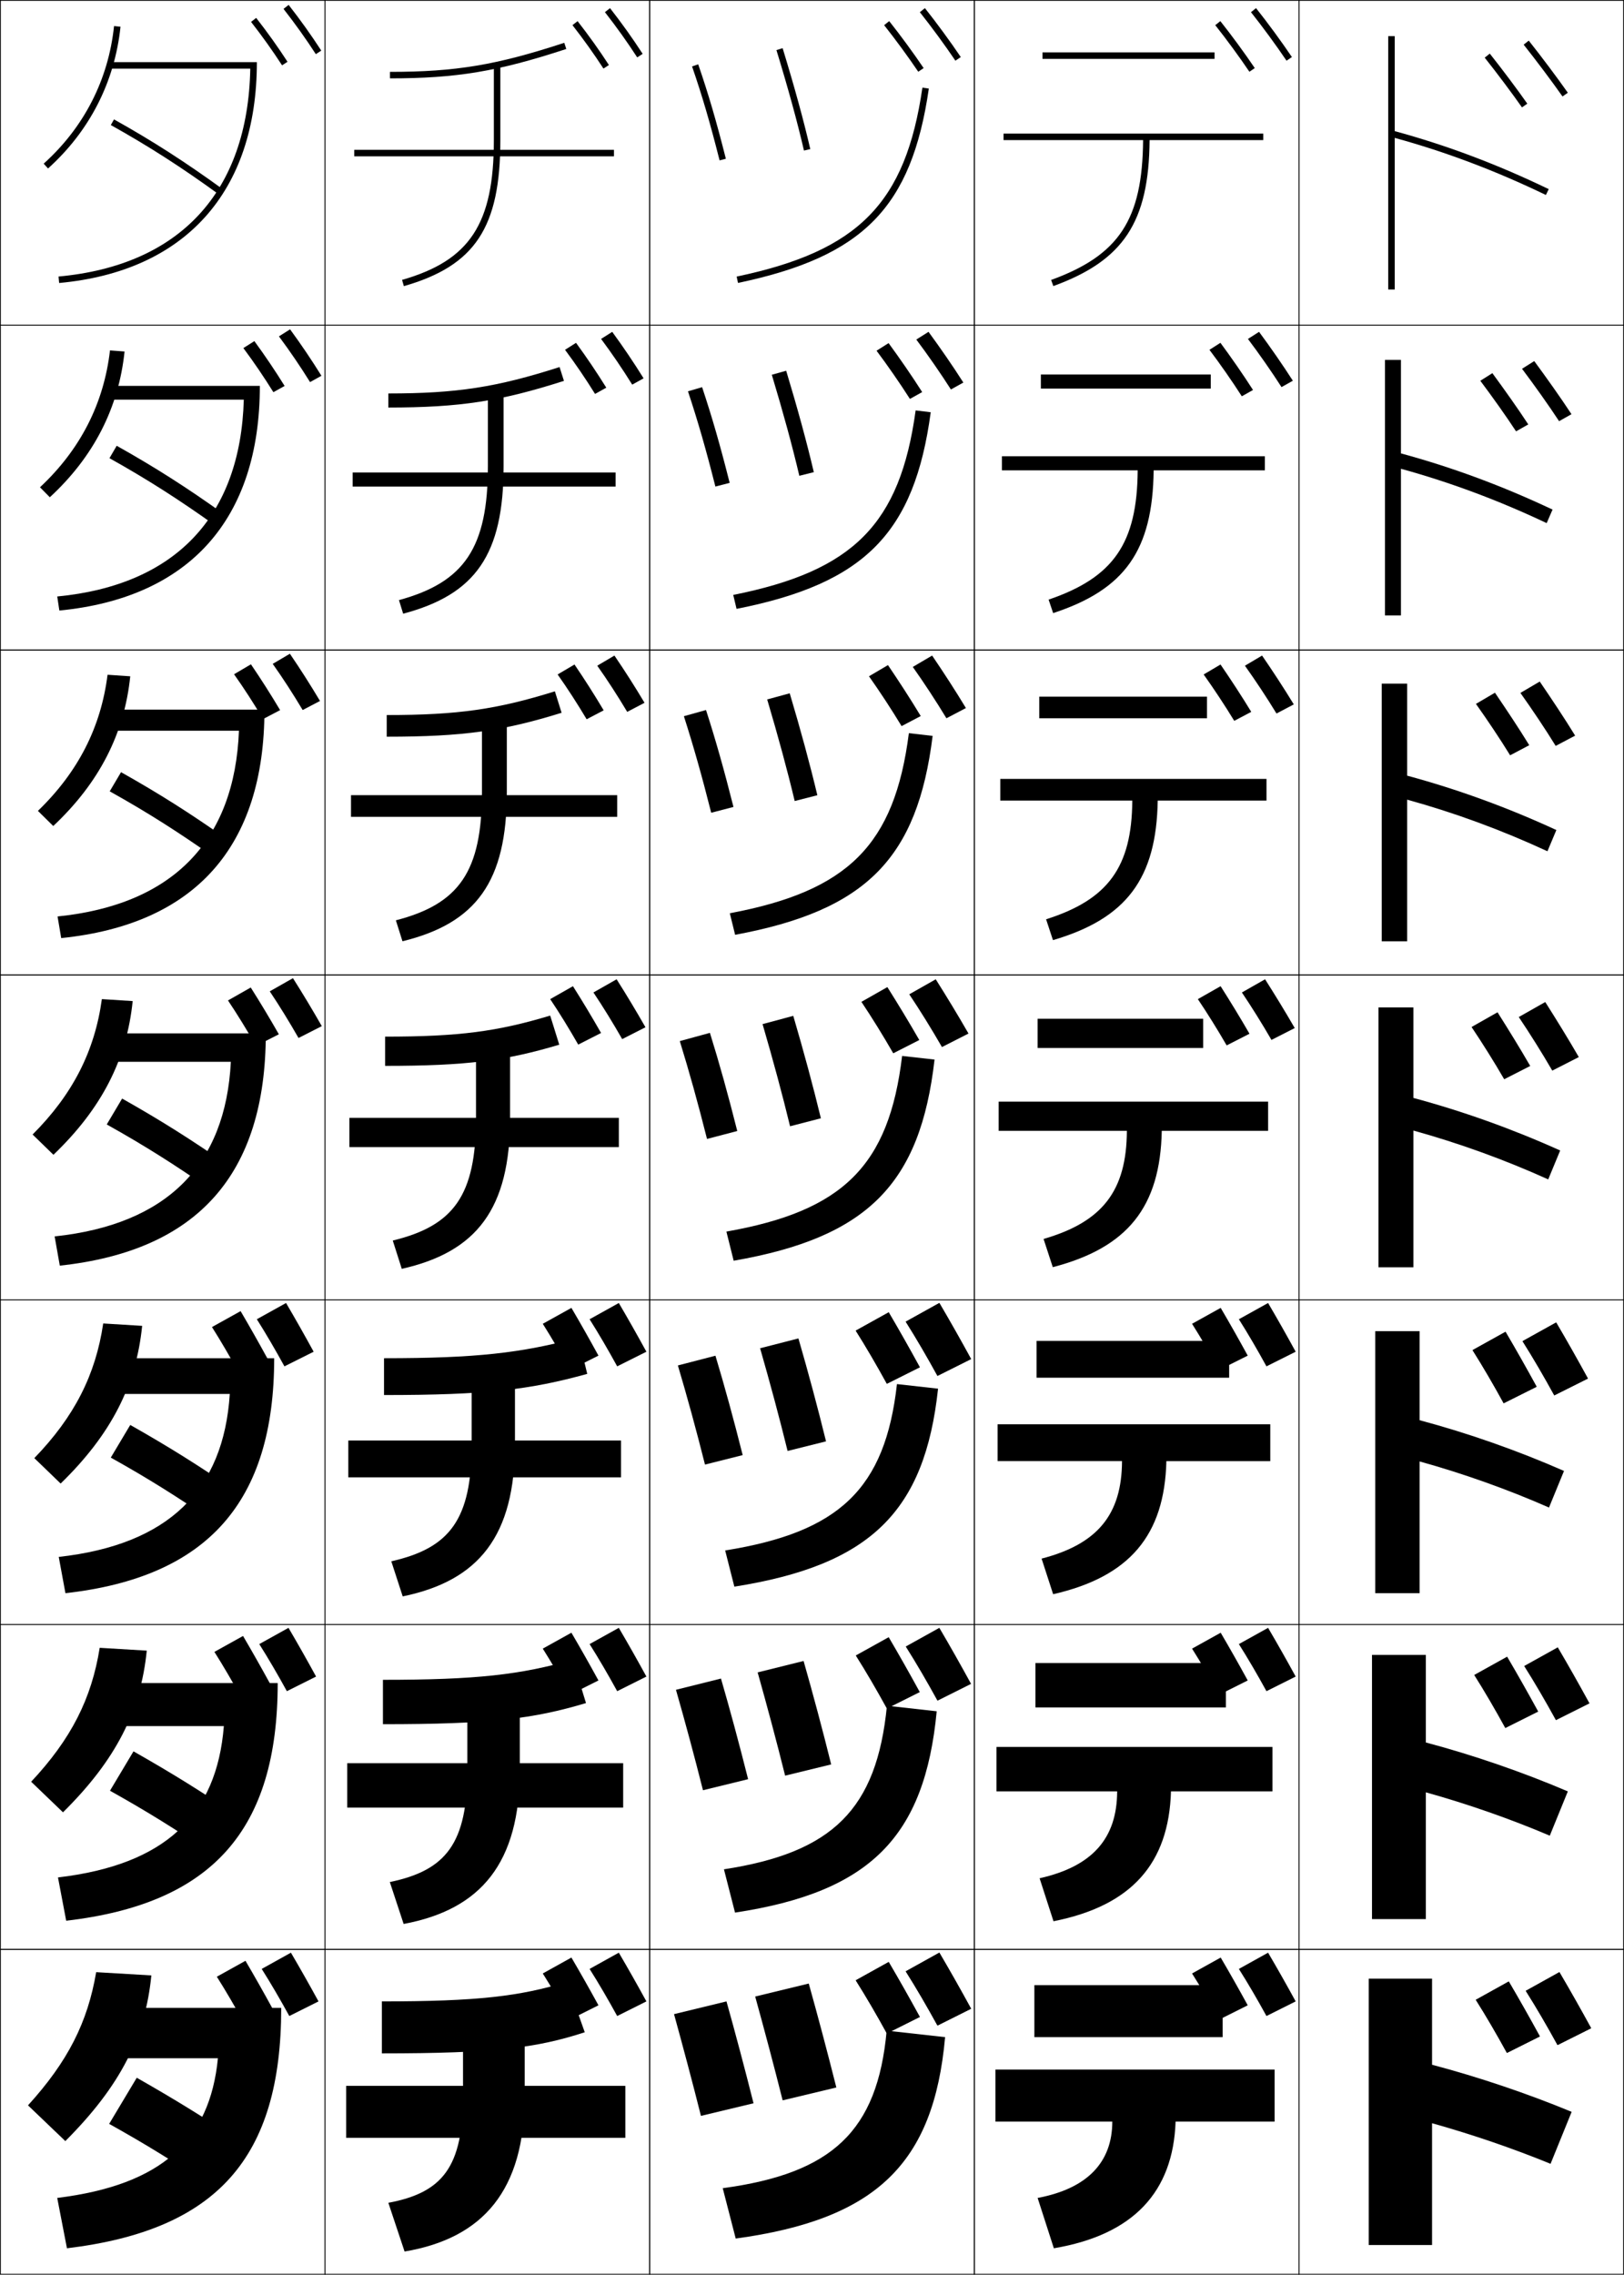 <?xml version="1.0" encoding="utf-8"?>
<!-- Generator: Adobe Illustrator 11 Build 225, SVG Export Plug-In . SVG Version: 6.0.0 Build 78)  -->
<!DOCTYPE svg PUBLIC "-//W3C//DTD SVG 1.0//EN"    "http://www.w3.org/TR/2001/REC-SVG-20010904/DTD/svg10.dtd">
<svg  xmlns="http://www.w3.org/2000/svg" xmlns:xlink="http://www.w3.org/1999/xlink" xmlns:a="http://ns.adobe.com/AdobeSVGViewerExtensions/3.0/"
	 width="500.25" height="700.25" viewBox="0 0 500.25 700.25" overflow="visible" enable-background="new 0 0 500.25 700.25"
	 xml:space="preserve">
		<g id="glyphs">
			<g>
				<rect x="0.125" y="0.125" fill="none" stroke="#000000" stroke-width="0.25" width="100" height="100"/> 
				<rect x="400.125" y="0.125" fill="none" stroke="#000000" stroke-width="0.25" width="100" height="100"/> 
				<rect x="100.125" y="0.125" fill="none" stroke="#000000" stroke-width="0.25" width="100" height="100"/> 
				<rect x="200.125" y="0.125" fill="none" stroke="#000000" stroke-width="0.25" width="100" height="100"/> 
				<rect x="300.125" y="0.125" fill="none" stroke="#000000" stroke-width="0.25" width="100" height="100"/> 
				<rect x="0.125" y="100.125" fill="none" stroke="#000000" stroke-width="0.25" width="100" height="100"/> 
				<rect x="400.125" y="100.125" fill="none" stroke="#000000" stroke-width="0.25" width="100" height="100"/> 
				<rect x="100.125" y="100.125" fill="none" stroke="#000000" stroke-width="0.25" width="100" height="100"/> 
				<rect x="200.125" y="100.125" fill="none" stroke="#000000" stroke-width="0.25" width="100" height="100"/> 
				<rect x="300.125" y="100.125" fill="none" stroke="#000000" stroke-width="0.25" width="100" height="100"/> 
				<rect x="0.125" y="200.125" fill="none" stroke="#000000" stroke-width="0.25" width="100" height="100"/> 
				<rect x="400.125" y="200.125" fill="none" stroke="#000000" stroke-width="0.25" width="100" height="100"/> 
				<rect x="100.125" y="200.125" fill="none" stroke="#000000" stroke-width="0.25" width="100" height="100"/> 
				<rect x="200.125" y="200.125" fill="none" stroke="#000000" stroke-width="0.25" width="100" height="100"/> 
				<rect x="300.125" y="200.125" fill="none" stroke="#000000" stroke-width="0.25" width="100" height="100"/> 
				<rect x="0.125" y="300.125" fill="none" stroke="#000000" stroke-width="0.25" width="100" height="100"/> 
				<rect x="400.125" y="300.125" fill="none" stroke="#000000" stroke-width="0.25" width="100" height="100"/> 
				<rect x="100.125" y="300.125" fill="none" stroke="#000000" stroke-width="0.25" width="100" height="100"/> 
				<rect x="200.125" y="300.125" fill="none" stroke="#000000" stroke-width="0.25" width="100" height="100"/> 
				<rect x="300.125" y="300.125" fill="none" stroke="#000000" stroke-width="0.25" width="100" height="100"/> 
				<rect x="0.125" y="400.125" fill="none" stroke="#000000" stroke-width="0.25" width="100" height="100"/> 
				<rect x="400.125" y="400.125" fill="none" stroke="#000000" stroke-width="0.25" width="100" height="100"/> 
				<rect x="100.125" y="400.125" fill="none" stroke="#000000" stroke-width="0.25" width="100" height="100"/> 
				<rect x="200.125" y="400.125" fill="none" stroke="#000000" stroke-width="0.25" width="100" height="100"/> 
				<rect x="300.125" y="400.125" fill="none" stroke="#000000" stroke-width="0.25" width="100" height="100"/> 
				<rect x="0.125" y="500.125" fill="none" stroke="#000000" stroke-width="0.25" width="100" height="100"/> 
				<rect x="400.125" y="500.125" fill="none" stroke="#000000" stroke-width="0.25" width="100" height="100"/> 
				<rect x="100.125" y="500.125" fill="none" stroke="#000000" stroke-width="0.25" width="100" height="100"/> 
				<rect x="200.125" y="500.125" fill="none" stroke="#000000" stroke-width="0.25" width="100" height="100"/> 
				<rect x="300.125" y="500.125" fill="none" stroke="#000000" stroke-width="0.25" width="100" height="100"/> 
				<rect x="0.125" y="600.125" fill="none" stroke="#000000" stroke-width="0.25" width="100" height="100"/> 
				<rect x="400.125" y="600.125" fill="none" stroke="#000000" stroke-width="0.25" width="100" height="100"/> 
				<rect x="100.125" y="600.125" fill="none" stroke="#000000" stroke-width="0.25" width="100" height="100"/> 
				<rect x="200.125" y="600.125" fill="none" stroke="#000000" stroke-width="0.25" width="100" height="100"/> 
				<rect x="300.125" y="600.125" fill="none" stroke="#000000" stroke-width="0.25" width="100" height="100"/> 
			</g>
			<g>
				<path d="M199.115,616.125c-2.836-5.179-5.604-10.076-8.5-15l-9,5
					c2.808,4.432,5.715,9.427,8.5,14.5L199.115,616.125z"/>
				<path d="M181.615,506.125c2.808,4.432,5.715,9.427,8.5,14.5l9-4.5
					c-2.836-5.179-5.604-10.076-8.5-15L181.615,506.125z"/>
				<path d="M199.115,416.125c-2.836-5.179-5.604-10.076-8.5-15l-9,5
					c2.808,4.432,5.715,9.427,8.5,14.5L199.115,416.125z"/>
			</g>
			<g>
				<path d="M184.346,617.325c-2.779-5.075-5.492-9.874-8.33-14.7l-8.82,4.9
					c2.752,4.343,5.601,9.238,8.33,14.21L184.346,617.325z"/>
				<path d="M167.195,507.525c2.752,4.343,5.601,9.238,8.33,14.21l8.82-4.41
					c-2.779-5.075-5.492-9.874-8.33-14.7L167.195,507.525z"/>
				<path d="M184.346,417.325c-2.779-5.075-5.492-9.874-8.33-14.7l-8.82,4.9
					c2.752,4.343,5.601,9.238,8.33,14.21L184.346,417.325z"/>
			</g>
			<g>
				<path d="M399.115,616.125c-2.836-5.179-5.604-10.076-8.5-15l-9,5
					c2.808,4.432,5.715,9.427,8.5,14.5L399.115,616.125z"/>
				<path d="M381.615,506.125c2.808,4.432,5.715,9.427,8.5,14.5l9-4.5
					c-2.836-5.179-5.604-10.076-8.5-15L381.615,506.125z"/>
				<path d="M399.115,416.125c-2.836-5.179-5.604-10.076-8.5-15l-9,5
					c2.808,4.432,5.715,9.427,8.5,14.5L399.115,416.125z"/>
			</g>
			<g>
				<path d="M384.346,617.325c-2.779-5.075-5.492-9.874-8.33-14.7l-8.82,4.9
					c2.752,4.343,5.601,9.238,8.33,14.21L384.346,617.325z"/>
				<path d="M367.195,507.525c2.752,4.343,5.601,9.238,8.33,14.21l8.82-4.41
					c-2.779-5.075-5.492-9.874-8.33-14.7L367.195,507.525z"/>
				<path d="M384.346,417.325c-2.779-5.075-5.492-9.874-8.33-14.7l-8.82,4.9
					c2.752,4.343,5.601,9.238,8.33,14.21L384.346,417.325z"/>
			</g>
			<path d="M490.125,624.375c-3.261-5.955-6.444-11.588-9.774-17.25L470,612.875
				c3.229,5.097,6.572,10.841,9.775,16.675L490.125,624.375z"/>
			<path d="M474.33,626.905C471.134,621.068,468.015,615.55,464.75,610l-10.143,5.635
				c3.165,4.994,6.44,10.624,9.58,16.342L474.33,626.905z"/>
			<path d="M299.125,618.375c-3.261-5.955-6.444-11.588-9.774-17.25L279,606.875
				c3.229,5.097,6.572,10.841,9.775,16.675L299.125,618.375z"/>
			<path d="M283.33,620.905C280.134,615.068,277.015,609.55,273.75,604l-10.143,5.635
				c3.165,4.994,6.44,10.624,9.58,16.342L283.33,620.905z"/>
			<path d="M299.125,418.375c-3.261-5.955-6.444-11.588-9.774-17.25L279,406.875
				c3.229,5.097,6.572,10.841,9.775,16.675L299.125,418.375z"/>
			<path d="M283.33,420.905C280.134,415.068,277.015,409.55,273.75,404l-10.143,5.635
				c3.165,4.994,6.44,10.624,9.58,16.342L283.33,420.905z"/>
			<g>
				<path d="M299.125,618.375c-3.261-5.955-6.444-11.588-9.774-17.25L279,606.875
					c3.229,5.097,6.572,10.841,9.775,16.675L299.125,618.375z"/>
				<path d="M279,506.875c3.229,5.097,6.572,10.841,9.775,16.675L299.125,518.375
					c-3.261-5.955-6.444-11.588-9.774-17.25L279,506.875z"/>
				<path d="M299.125,418.375c-3.261-5.955-6.444-11.588-9.774-17.25L279,406.875
					c3.229,5.097,6.572,10.841,9.775,16.675L299.125,418.375z"/>
			</g>
			<g>
				<path d="M283.33,620.905C280.134,615.068,277.015,609.55,273.75,604l-10.143,5.635
					c3.165,4.994,6.44,10.624,9.58,16.342L283.33,620.905z"/>
				<path d="M263.607,509.635c3.165,4.994,6.44,10.624,9.58,16.342l10.143-5.071
					C280.134,515.068,277.015,509.55,273.75,504L263.607,509.635z"/>
				<path d="M283.33,420.905C280.134,415.068,277.015,409.55,273.75,404l-10.143,5.635
					c3.165,4.994,6.44,10.624,9.58,16.342L283.33,420.905z"/>
			</g>
			<path d="M13.456,50.382l1.338,1.486C27.611,40.328,35.331,25.238,37.119,8.229
				l-1.988-0.209C33.395,24.529,25.9,39.178,13.456,50.382z"/>
			<path d="M33.879,107.871c-1.888,16.341-9.147,30.549-21.562,42.135l3.031,3.072
				c13.525-12.461,21.219-27.563,23.021-44.866L33.879,107.871z"/>
			<path d="M33.129,207.722c-2.04,16.173-9.064,29.94-21.449,41.908l4.724,4.657
				c14.233-13.381,21.902-28.495,23.717-46.092L33.129,207.722z"/>
			<path d="M40.872,308.178l-9.494-0.605c-2.191,16.006-8.981,29.331-21.337,41.682
				l6.418,6.242C31.4,341.193,39.043,326.068,40.872,308.178z"/>
			<g>
				<path d="M10.569,448.877l8.112,7.828c15.649-15.224,23.266-30.36,25.109-48.545
					l-11.996-0.737C29.45,423.261,22.895,436.146,10.569,448.877z"/>
				<path d="M30.709,507.273c-2.495,15.671-8.815,28.113-21.112,41.228l9.806,9.414
					c16.357-16.146,23.947-31.293,25.804-49.772L30.709,507.273z"/>
				<path d="M20.125,659.125c17.064-17.066,24.629-32.226,26.5-51l-17-1
					c-2.646,15.503-8.732,27.504-21,41L20.125,659.125z"/>
			</g>
			<g>
				<path d="M152.125,20.125v23c0,25.791-7.399,37.054-28.275,43.039l0.551,1.922
					C146.347,81.795,154.125,70.029,154.125,43.125v-23H152.125z"/>
				<path d="M122.896,184.741l1.292,4.185c22.327-5.925,30.938-18.195,30.938-45.468v-23.5
					h-4.833v23.5C150.292,168.614,143.077,179.232,122.896,184.741z"/>
				<path d="M121.941,283.318l2.034,6.448c22.707-5.559,32.149-18.333,32.149-45.974
					v-24h-7.667v24C148.458,268.312,141.429,278.286,121.941,283.318z"/>
				<path d="M120.987,381.895l2.775,8.711C146.85,385.413,157.125,372.135,157.125,344.125v-24.5
					h-10.5v24.5C146.625,368.011,139.78,377.34,120.987,381.895z"/>
			</g>
			<g>
				<path d="M120.533,480.638l3.517,10.808c23.467-4.826,34.575-18.609,34.575-46.987v-25
					h-13.333v25C145.292,467.709,138.631,476.56,120.533,480.638z"/>
				<path d="M120.079,579.381l4.258,12.904c23.847-4.46,35.788-18.747,35.788-47.494v-25.5
					h-16.167v25.5C143.958,567.407,137.483,575.779,120.079,579.381z"/>
				<path d="M142.625,619.125v26c0,21.98-6.29,29.875-23,33l5,15c24.228-4.094,37-18.885,37-48v-26H142.625z"/>
			</g>
			<g>
				<rect x="109.125" y="46.125" width="80" height="2"/> 
				<rect x="108.625" y="145.458" width="81" height="4.333"/> 
				<rect x="108.125" y="244.792" width="82" height="6.667"/> 
				<rect x="107.625" y="344.125" width="83" height="9"/> 
			</g>
			<g>
				<rect x="107.292" y="443.458" width="84" height="11.334"/> 
				<rect x="106.958" y="542.791" width="85" height="13.668"/> 
				<rect x="106.625" y="642.125" width="86" height="16"/> 
			</g>
			<g>
				<path d="M239.168,15.417c3.684,12.046,6.457,22.164,8.482,30.933l1.949-0.449
					c-2.036-8.815-4.822-18.978-8.519-31.067L239.168,15.417z"/>
				<path d="M237.744,115.368c3.535,11.725,6.347,22.032,8.478,31.104l4.465-1.117
					c-2.152-9.156-4.982-19.533-8.515-31.224L237.744,115.368z"/>
				<path d="M236.32,215.32c3.387,11.404,6.238,21.899,8.475,31.274l6.979-1.786
					c-2.267-9.496-5.142-20.088-8.512-31.378L236.32,215.32z"/>
				<path d="M234.896,315.271c3.238,11.084,6.128,21.768,8.471,31.445l9.495-2.454
					c-2.383-9.836-5.302-20.644-8.509-31.534L234.896,315.271z"/>
			</g>
			<path d="M234.139,415.056c3.09,10.764,6.018,21.636,8.467,31.617l11.843-2.956
				c-2.498-10.177-5.461-21.199-8.505-31.689L234.139,415.056z"/>
			<path d="M233.382,514.841c2.942,10.443,5.908,21.504,8.463,31.788l14.191-3.458
				c-2.614-10.517-5.621-21.755-8.502-31.845L233.382,514.841z"/>
			<path d="M232.625,614.625c2.795,10.124,5.798,21.373,8.46,31.96L257.625,642.625
				c-2.73-10.856-5.78-22.311-8.5-32L232.625,614.625z"/>
			<g>
				<path d="M389.125,41.125h-80v2h42.99c-0.19,24.517-7.427,35.45-28.332,43.061
					l0.684,1.879C346.078,80.198,353.914,68.376,354.115,43.125H389.125V41.125z"/>
				<path d="M308.625,140.458v4.333h41.825c-0.159,22.514-7.468,32.981-27.443,39.801
					l1.402,4.149c22.095-7.246,30.663-19.295,30.957-43.95H389.625v-4.333H308.625z"/>
				<path d="M308.125,239.792v6.667h40.66c-0.127,20.511-7.509,30.511-26.555,36.54
					l2.122,6.419c22.576-6.625,31.879-18.901,32.266-42.959H390.125v-6.667H308.125z"/>
				<path d="M307.625,339.125v9h39.495c-0.095,18.508-7.55,28.041-25.666,33.28l2.842,8.689
					c23.059-6.004,33.095-18.507,33.574-41.97H390.625v-9H307.625z"/>
				<path d="M307.291,438.458v11.333h38.33c-0.062,16.505-7.591,25.572-24.776,30.021
					l3.561,10.96c23.541-5.384,34.311-18.113,34.883-40.98h32.003v-11.333H307.291z"
					/>
				<path d="M306.958,537.792v13.666h37.165c-0.031,14.502-7.632,23.103-23.889,26.761
					l4.281,13.229c24.023-4.763,35.526-17.719,36.191-39.99h31.251v-13.666H306.958z"/>
				<path d="M392.625,637.125h-86v16h36c0,12.499-7.674,20.633-23,23.5l5,15.5
					c24.506-4.142,36.742-17.325,37.5-39h30.5V637.125z"/>
			</g>
			<g>
				<rect x="321.125" y="16.125" width="53" height="2"/> 
				<rect x="320.625" y="115.291" width="52.333" height="4.333"/> 
				<rect x="320.125" y="214.458" width="51.667" height="6.667"/> 
				<rect x="319.625" y="313.625" width="51" height="9"/> 
			</g>
			<g>
				<rect x="319.291" y="412.791" width="59.334" height="11.334"/> 
				<rect x="318.958" y="511.958" width="58.667" height="13.667"/> 
				<rect x="318.625" y="611.125" width="58" height="16"/> 
			</g>
			<g>
				<path d="M477.06,58.225C461.197,50.576,445.671,44.736,429.625,40.368V11.125h-2v78h2V42.446
					c15.74,4.319,30.988,10.069,46.565,17.579L477.06,58.225z"/>
				<path d="M426.625,110.792v78.667h4.916V144.309
					c15.158,4.17,30.001,9.692,44.889,16.733l1.807-4.167
					c-15.481-7.312-30.944-13.029-46.695-17.297v-28.786H426.625z"/>
				<path d="M425.625,210.458v79.333h7.833v-43.619
					c14.575,4.021,29.013,9.314,43.211,15.886l2.745-6.534
					c-15.103-6.974-30.5-12.569-45.956-16.738v-28.328H425.625z"/>
				<path d="M424.625,310.125v80h10.75v-42.09c13.992,3.873,28.024,8.938,41.533,15.04
					l3.684-8.9c-14.723-6.638-30.057-12.11-45.217-16.179V310.125H424.625z"/>
				<path d="M423.625,409.791v80.667h13.667v-40.56
					c13.409,3.724,27.035,8.56,39.854,14.193l4.623-11.268
					c-14.344-6.3-29.613-11.651-44.478-15.618v-27.415H423.625z"/>
				<path d="M422.625,509.458v81.334h16.583v-39.03
					c12.828,3.575,26.048,8.182,38.178,13.347l5.562-13.634
					c-13.964-5.963-29.169-11.192-43.739-15.06v-26.957H422.625z"/>
				<path d="M484.125,650.125c-13.584-5.626-28.726-10.733-43-14.5v-26.5h-19.5v82h19.5v-37.5
					c12.245,3.427,25.06,7.804,36.5,12.5L484.125,650.125z"/>
			</g>
			<path d="M34.137,38.498c11.775,6.578,21.764,12.989,33.4,21.437l1.176-1.619
				c-11.705-8.495-21.754-14.944-33.6-21.563L34.137,38.498z"/>
			<path d="M33.718,141.052c11.746,6.562,21.389,12.725,33.033,21.047l2.53-3.616
				c-11.671-8.349-21.462-14.599-33.333-21.253L33.718,141.052z"/>
			<path d="M33.8,243.607c11.716,6.546,21.014,12.459,32.667,20.658l3.884-5.613
				c-11.637-8.203-21.169-14.252-33.067-20.942L33.8,243.607z"/>
			<path d="M32.881,346.161c11.688,6.53,20.64,12.194,32.3,20.269l5.238-7.609
				c-11.603-8.057-20.877-13.906-32.8-20.632L32.881,346.161z"/>
			<g>
				<path d="M34.128,448.716c11.658,6.515,20.265,11.929,31.933,19.879l6.592-9.606
					c-11.568-7.91-20.584-13.56-32.533-20.321L34.128,448.716z"/>
				<path d="M33.877,551.27c11.629,6.5,19.89,11.665,31.566,19.49l7.947-11.604
					c-11.534-7.764-20.292-13.213-32.267-20.01L33.877,551.27z"/>
				<path d="M74.125,659.324c-11.5-7.616-20-12.866-32-19.699l-8.5,14.199
					c11.6,6.483,19.516,11.4,31.199,19.101L74.125,659.324z"/>
			</g>
			<g>
				<path d="M213.18,20.45c3.146,9.136,5.521,17.244,8.477,28.92l1.938-0.49
					c-2.969-11.734-5.357-19.888-8.523-29.08L213.18,20.45z"/>
				<path d="M211.92,120.466c3.078,9.267,5.548,17.861,8.445,29.32l4.398-1.138
					c-2.92-11.552-5.409-20.218-8.491-29.46L211.92,120.466z"/>
				<path d="M210.662,220.482c3.01,9.397,5.575,18.478,8.415,29.72l6.858-1.787
					c-2.872-11.369-5.46-20.546-8.459-29.84L210.662,220.482z"/>
				<path d="M209.402,320.498c2.942,9.528,5.602,19.095,8.384,30.12l9.318-2.436
					c-2.822-11.187-5.512-20.876-8.427-30.22L209.402,320.498z"/>
			</g>
			<path d="M208.81,420.347c2.875,9.659,5.628,19.712,8.353,30.521l11.612-2.917
				c-2.773-11.005-5.562-21.206-8.395-30.6L208.81,420.347z"/>
			<path d="M208.218,520.196c2.806,9.79,5.655,20.329,8.322,30.921l13.905-3.399
				c-2.724-10.822-5.614-21.535-8.362-30.98L208.218,520.196z"/>
			<path d="M207.625,620.045c2.738,9.922,5.682,20.946,8.291,31.321l16.199-3.881
				c-2.676-10.64-5.665-21.864-8.33-31.36L207.625,620.045z"/>
			<path d="M34.125,19.125v2h42.969c-0.711,37.866-21.612,60.572-59.061,64.004l0.184,1.992
				C56.926,83.573,79.125,59.154,79.125,19.125H34.125z"/>
			<path d="M17.631,183.628c36.509-3.514,56.456-24.747,57.467-60.587H33.875v-4.25h46.167
				c0,41.14-21.797,65.28-61.757,69.164L17.631,183.628z"/>
			<path d="M17.73,282.127c35.569-3.596,54.561-23.355,55.874-57.169H34.125v-6.5h47.333
				c0,42.249-21.394,66.11-62.605,70.331L17.73,282.127z"/>
			<path d="M16.829,380.627C51.459,376.949,69.495,358.662,71.109,326.875H33.375v-8.75h48.5
				c0,43.359-20.991,66.941-63.454,71.498L16.829,380.627z"/>
			<g>
				<path d="M18.094,479.293C51.879,475.521,68.876,458.778,70.781,429.125H34.792v-11h49.667
					c0,44.296-20.577,67.438-64.303,72.332L18.094,479.293z"/>
				<path d="M17.859,577.959C50.8,574.094,66.758,558.895,68.953,531.375H34.708v-13.25h50.833
					c0,45.232-20.163,67.935-65.151,73.166L17.859,577.959z"/>
				<path d="M17.625,676.625c32.096-3.959,47.015-17.613,49.5-43h-32.5v-15.5h52
					c0,46.169-19.749,68.432-66,74L17.625,676.625z"/>
			</g>
			<g>
				<path d="M186.337,3.74c3.598,4.604,6.853,9.16,9.949,13.93l1.678-1.09
					c-3.13-4.818-6.417-9.421-10.051-14.07L186.337,3.74z"/>
				<path d="M185.156,104.336c3.4,4.562,6.568,9.227,9.587,14.072l3.508-1.942
					c-3.056-4.908-6.213-9.584-9.663-14.303L185.156,104.336z"/>
				<path d="M183.977,204.932c3.202,4.519,6.283,9.294,9.225,14.215l5.338-2.795
					c-2.983-4.999-6.011-9.749-9.275-14.536L183.977,204.932z"/>
				<path d="M182.796,305.528c3.005,4.476,5.999,9.36,8.862,14.357l7.169-3.647
					c-2.909-5.088-5.808-9.912-8.888-14.768L182.796,305.528z"/>
			</g>
			<g>
				<path d="M176.337,7.74c3.46,4.428,6.583,8.802,9.549,13.37l1.678-1.09
					c-2.998-4.617-6.154-9.037-9.65-13.511L176.337,7.74z"/>
				<path d="M174.051,107.686c3.283,4.407,6.338,8.911,9.245,13.581l3.463-1.92
					c-2.943-4.732-5.989-9.247-9.32-13.808L174.051,107.686z"/>
				<path d="M171.766,207.632c3.106,4.386,6.092,9.02,8.939,13.79l5.249-2.75
					c-2.889-4.847-5.823-9.455-8.99-14.105L171.766,207.632z"/>
				<path d="M169.48,307.578c2.93,4.365,5.847,9.129,8.635,14l7.035-3.58
					c-2.834-4.961-5.658-9.664-8.66-14.402L169.48,307.578z"/>
			</g>
			<g>
				<path d="M385.343,3.748c3.556,4.468,7.753,10.191,10.953,14.937l1.658-1.119
					c-3.228-4.784-7.46-10.557-11.047-15.063L385.343,3.748z"/>
				<path d="M384.41,104.342c3.369,4.459,7.244,10,10.341,14.827l3.493-1.964
					c-3.13-4.883-6.996-10.436-10.41-15.047L384.41,104.342z"/>
				<path d="M383.479,204.937c3.183,4.449,6.734,9.809,9.727,14.717l5.33-2.809
					c-3.032-4.981-6.532-10.315-9.773-15.032L383.479,204.937z"/>
				<path d="M382.547,305.53c2.995,4.44,6.225,9.618,9.113,14.608l7.165-3.654
					c-2.935-5.08-6.068-10.195-9.137-15.016L382.547,305.53z"/>
			</g>
			<g>
				<path d="M374.343,7.748c3.411,4.287,7.439,9.78,10.513,14.337l1.658-1.119
					c-3.101-4.596-7.164-10.139-10.606-14.464L374.343,7.748z"/>
				<path d="M372.556,107.692c3.246,4.301,6.98,9.645,9.967,14.305l3.449-1.942
					c-3.021-4.716-6.746-10.072-10.038-14.523L372.556,107.692z"/>
				<path d="M370.77,207.636c3.081,4.315,6.52,9.51,9.421,14.274l5.239-2.765
					c-2.939-4.835-6.328-10.006-9.469-14.582L370.77,207.636z"/>
				<path d="M368.982,307.58c2.916,4.329,6.061,9.375,8.875,14.242l7.03-3.588
					c-2.859-4.955-5.91-9.939-8.899-14.641L368.982,307.58z"/>
			</g>
			<g>
				<path d="M469.343,13.748c3.828,4.81,8.859,11.519,11.963,15.95l1.639-1.146
					c-3.124-4.462-8.187-11.211-12.037-16.05L469.343,13.748z"/>
				<path d="M468.84,113.529c3.679,4.881,8.288,11.35,11.416,16.131l3.817-2.153
					c-3.159-4.835-7.752-11.305-11.472-16.35L468.84,113.529z"/>
				<path d="M468.338,213.311c3.529,4.953,7.716,11.18,10.869,16.312l5.994-3.161
					c-3.192-5.208-7.315-11.399-10.905-16.649L468.338,213.311z"/>
				<path d="M467.836,313.093c3.379,5.024,7.144,11.011,10.322,16.493l8.172-4.168
					c-3.227-5.581-6.88-11.493-10.34-16.949L467.836,313.093z"/>
			</g>
			<g>
				<path d="M457.343,17.748c3.676,4.619,8.505,11.059,11.482,15.311l1.639-1.146
					c-2.998-4.282-7.858-10.763-11.557-15.41L457.343,17.748z"/>
				<path d="M455.992,117.219c3.548,4.713,7.988,10.95,11.007,15.568l3.765-2.127
					c-3.048-4.67-7.473-10.911-11.062-15.784L455.992,117.219z"/>
				<path d="M454.642,216.691c3.421,4.807,7.473,10.841,10.531,15.826l5.891-3.109
					c-3.097-5.059-7.087-11.059-10.568-16.158L454.642,216.691z"/>
				<path d="M453.291,316.162c3.293,4.9,6.957,10.732,10.056,16.084l8.017-4.09
					c-3.146-5.447-6.701-11.207-10.074-16.531L453.291,316.162z"/>
			</g>
			<path d="M489.125,424.375c-3.261-5.955-6.444-11.588-9.774-17.25L469,412.875
				c3.229,5.097,6.572,10.841,9.775,16.675L489.125,424.375z"/>
			<path d="M473.33,426.905C470.134,421.068,467.015,415.55,463.75,410l-10.143,5.635
				c3.165,4.994,6.44,10.624,9.58,16.342L473.33,426.905z"/>
			<g>
				<path d="M490.125,624.375c-3.261-5.955-6.444-11.588-9.774-17.25L470,612.875
					c3.229,5.097,6.572,10.841,9.775,16.675L490.125,624.375z"/>
				<path d="M469.5,512.875c3.229,5.097,6.572,10.841,9.775,16.675L489.625,524.375
					c-3.261-5.955-6.444-11.588-9.774-17.25L469.5,512.875z"/>
				<path d="M489.125,424.375c-3.261-5.955-6.444-11.588-9.774-17.25L469,412.875
					c3.229,5.097,6.572,10.841,9.775,16.675L489.125,424.375z"/>
			</g>
			<g>
				<path d="M474.33,626.905C471.134,621.068,468.015,615.55,464.75,610l-10.143,5.635
					c3.165,4.994,6.44,10.624,9.58,16.342L474.33,626.905z"/>
				<path d="M454.107,515.635c3.165,4.994,6.44,10.624,9.58,16.342l10.143-5.071
					C470.634,521.068,467.515,515.55,464.25,510L454.107,515.635z"/>
				<path d="M473.33,426.905C470.134,421.068,467.015,415.55,463.75,410l-10.143,5.635
					c3.165,4.994,6.44,10.624,9.58,16.342L473.33,426.905z"/>
			</g>
			<g>
				<path d="M283.343,3.748c3.556,4.468,7.753,10.191,10.953,14.937l1.658-1.119
					c-3.228-4.784-7.46-10.557-11.047-15.063L283.343,3.748z"/>
				<path d="M282.257,104.529c3.475,4.625,7.458,10.354,10.659,15.371l3.831-2.133
					c-3.236-5.077-7.207-10.814-10.729-15.61L282.257,104.529z"/>
				<path d="M281.172,205.312c3.392,4.782,7.162,10.516,10.363,15.805l6.004-3.147
					c-3.243-5.37-6.952-11.072-10.41-16.157L281.172,205.312z"/>
				<path d="M290.155,322.333l8.177-4.161c-3.252-5.662-6.698-11.33-10.092-16.703
					l-8.154,4.624C283.396,311.032,286.953,316.771,290.155,322.333z"/>
			</g>
			<g>
				<path d="M272.343,7.748c3.411,4.287,7.439,9.78,10.513,14.337l1.658-1.119
					c-3.101-4.596-7.164-10.139-10.606-14.464L272.343,7.748z"/>
				<path d="M270.009,107.969c3.35,4.464,7.189,9.991,10.279,14.838l3.779-2.107
					c-3.124-4.906-6.952-10.443-10.35-15.074L270.009,107.969z"/>
				<path d="M267.676,208.191c3.288,4.641,6.939,10.203,10.046,15.339l5.9-3.095
					c-3.148-5.217-6.74-10.747-10.093-15.685L267.676,208.191z"/>
				<path d="M265.342,308.412c3.227,4.818,6.689,10.414,9.812,15.841l8.021-4.083
					c-3.172-5.527-6.527-11.051-9.836-16.295L265.342,308.412z"/>
			</g>
			<path d="M87.337,2.74c3.598,4.604,6.853,9.16,9.949,13.93l1.678-1.09
				c-3.13-4.818-6.417-9.421-10.051-14.07L87.337,2.74z"/>
			<path d="M85.922,103.554c3.4,4.562,6.568,9.227,9.587,14.072l3.508-1.942
				c-3.056-4.908-6.214-9.584-9.663-14.302L85.922,103.554z"/>
			<path d="M84.008,204.368c3.203,4.518,6.284,9.293,9.225,14.214l5.338-2.794
				c-2.983-4.999-6.011-9.749-9.275-14.535L84.008,204.368z"/>
			<path d="M83.094,305.182c3.005,4.476,5.999,9.36,8.862,14.357L99.125,315.893
				c-2.909-5.089-5.808-9.913-8.888-14.768L83.094,305.182z"/>
			<path d="M77.337,6.74c3.46,4.428,6.583,8.802,9.549,13.37l1.678-1.09
				c-2.998-4.617-6.154-9.037-9.65-13.511L77.337,6.74z"/>
			<path d="M74.967,107.154c3.283,4.407,6.337,8.911,9.245,13.581l3.463-1.92
				c-2.943-4.732-5.988-9.247-9.32-13.808L74.967,107.154z"/>
			<path d="M72.098,207.568c3.105,4.385,6.091,9.02,8.939,13.79l5.249-2.75
				c-2.889-4.846-5.823-9.456-8.99-14.105L72.098,207.568z"/>
			<g>
				<path d="M98.115,616.125c-2.836-5.179-5.604-10.076-8.5-15l-9,5
					c2.808,4.432,5.715,9.427,8.5,14.5L98.115,616.125z"/>
				<path d="M79.865,506.125c2.808,4.432,5.715,9.427,8.5,14.5l9-4.5
					c-2.836-5.179-5.604-10.076-8.5-15L79.865,506.125z"/>
				<path d="M96.615,416.125c-2.836-5.179-5.604-10.076-8.5-15l-9,5
					c2.808,4.432,5.715,9.427,8.5,14.5L96.615,416.125z"/>
			</g>
			<g>
				<path d="M83.945,618.325C81.166,613.25,78.453,608.451,75.615,603.625l-8.82,4.9
					c2.752,4.343,5.601,9.238,8.33,14.21L83.945,618.325z"/>
				<path d="M66.045,508.525c2.752,4.343,5.601,9.238,8.33,14.21l8.82-4.41
					C80.416,513.25,77.703,508.451,74.865,503.625L66.045,508.525z"/>
				<path d="M82.445,418.325C79.666,413.25,76.953,408.451,74.115,403.625l-8.82,4.9
					c2.752,4.343,5.601,9.238,8.33,14.21L82.445,418.325z"/>
			</g>
			<path d="M70.229,307.982c2.929,4.364,5.846,9.129,8.635,14l7.034-3.58
				C83.063,313.441,80.24,308.737,77.237,304L70.229,307.982z"/>
			<g>
				<path d="M120.125,22.125v2c20.502,0,33.192-2.114,54.312-9.05l-0.625-1.9
					C152.926,20.034,140.382,22.125,120.125,22.125z"/>
				<path d="M119.625,121.125v4.333c22.081,0,34.516-1.945,54.091-8.207l-1.348-4.253
					C153.023,119.2,140.755,121.125,119.625,121.125z"/>
				<path d="M119.125,220.125v6.667c23.659,0,35.838-1.775,53.869-7.364l-2.07-6.604
					C153.123,218.366,141.128,220.125,119.125,220.125z"/>
				<path d="M118.625,328.125c25.237,0,37.161-1.606,53.646-6.521l-2.793-8.957
					C153.221,317.531,141.501,319.125,118.625,319.125V328.125z"/>
			</g>
			<path d="M226.625,689.125c43.248-5.877,61.008-23.052,64.5-62l-18-2
				c-2.829,31.018-16.833,43.955-50.5,48.5L226.625,689.125z"/>
			<g>
				<path d="M226.919,85.146l0.412,1.957c38.616-8.113,53.449-23.212,58.783-59.834
					l-1.979-0.289C278.951,62.57,264.514,77.247,226.919,85.146z"/>
				<path d="M225.864,183.144l1.022,4.295c39.521-7.8,54.801-23.385,59.813-60.531
					l-4.649-0.566C277.251,161.374,262.861,175.774,225.864,183.144z"/>
				<path d="M224.809,281.142l1.632,6.633c40.424-7.487,56.152-23.559,60.844-61.228
					l-7.32-0.844C275.552,260.178,261.209,274.302,224.809,281.142z"/>
				<path d="M287.871,326.186l-9.992-1.121c-4.027,33.917-18.322,47.766-54.125,54.075
					l2.242,8.971C267.324,380.937,283.499,364.379,287.871,326.186z"/>
			</g>
			<g>
				<path d="M117.625,632.125c34.678,0,47.666-1.666,62.5-6.5l-5.5-15.5c-14.543,4.442-27.512,6-57,6
					V632.125z"/>
				<path d="M117.958,517.125v13.666c33.035,0,46.32-1.646,62.549-6.506l-4.098-13.32
					C160.257,515.555,146.901,517.125,117.958,517.125z"/>
				<path d="M118.292,429.458c31.393,0,44.974-1.626,62.598-6.514l-2.695-11.139
					c-17.762,4.737-31.504,6.319-59.902,6.319V429.458z"/>
			</g>
			<path d="M226.415,588.787c41.604-6.31,58.429-23.279,62.125-61.976l-15.331-1.707
				c-3.134,31.984-16.826,45.226-50.208,50.358L226.415,588.787z"/>
			<path d="M226.206,488.448c41.967-6.632,58.67-23.126,62.75-60.949l-12.662-1.414
				c-3.628,32.319-17.825,45.604-52.916,51.217
				C223.377,477.302,226.206,488.448,226.206,488.448z"/>
		</g>
	</svg>
